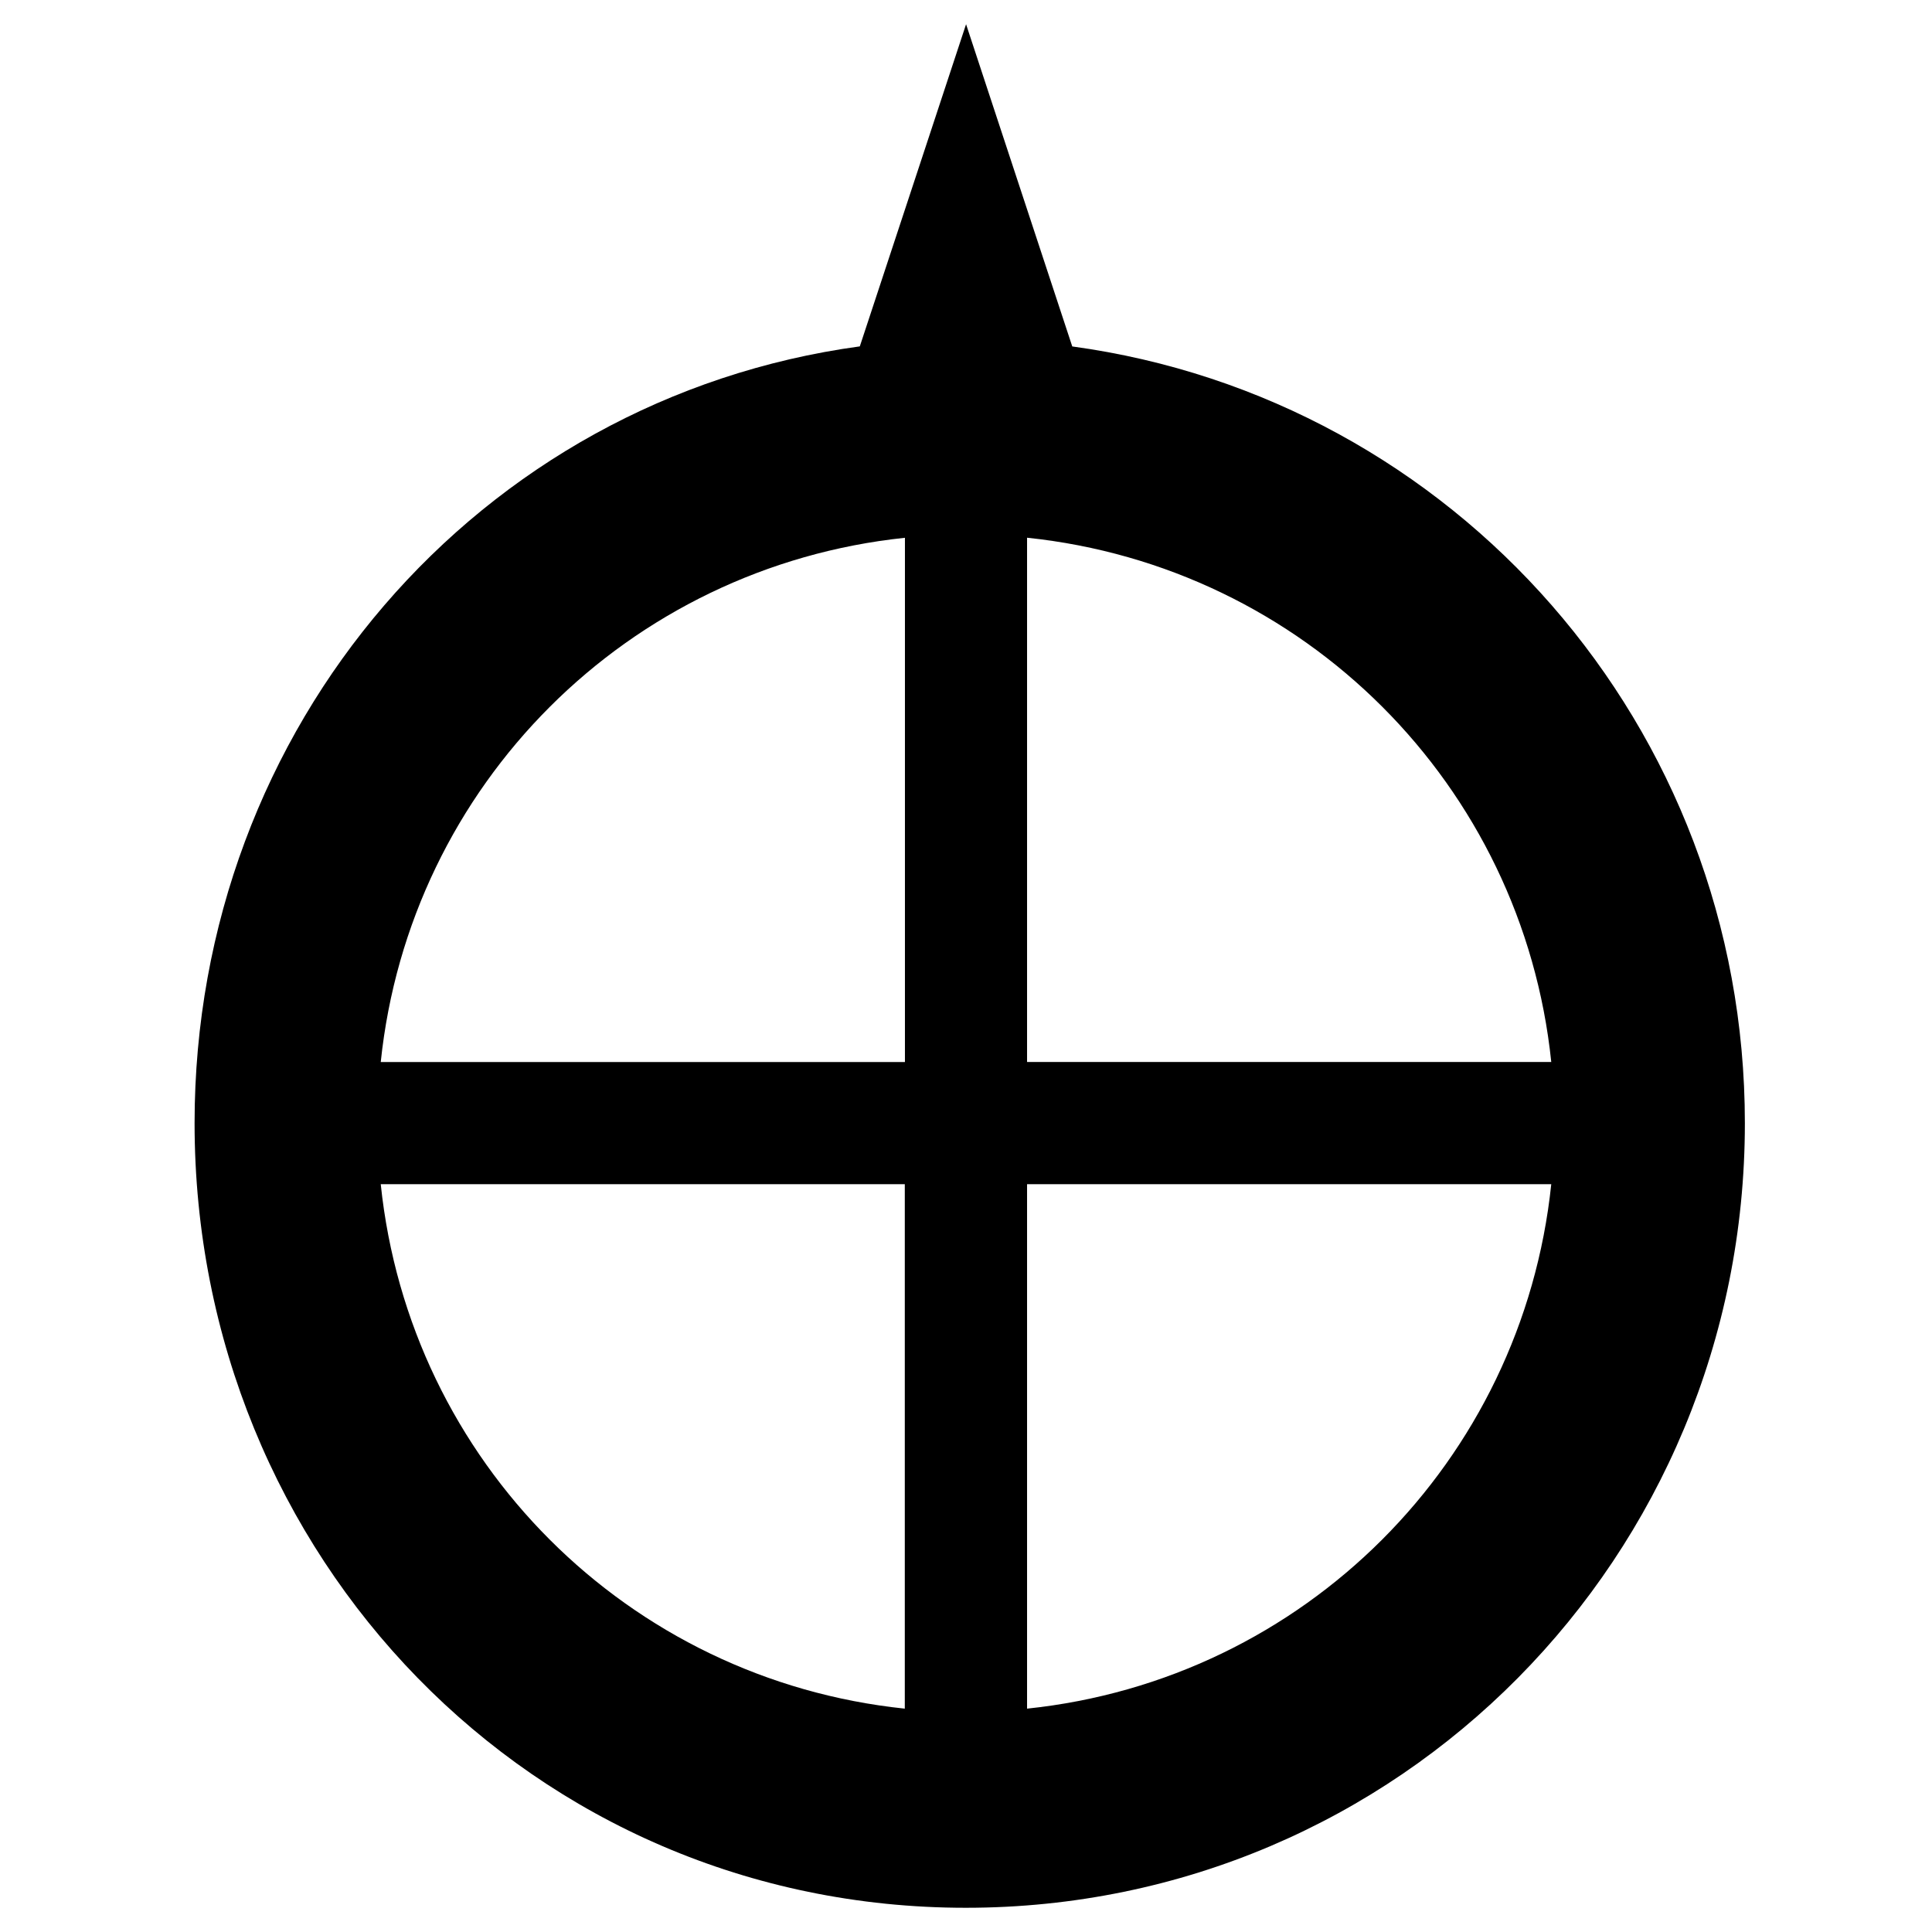 <?xml version="1.0" encoding="utf-8"?>
<!-- Generator: Adobe Illustrator 16.0.0, SVG Export Plug-In . SVG Version: 6.00 Build 0)  -->
<!DOCTYPE svg PUBLIC "-//W3C//DTD SVG 1.1//EN" "http://www.w3.org/Graphics/SVG/1.1/DTD/svg11.dtd">
<svg version="1.1" id="Layer_4" xmlns="http://www.w3.org/2000/svg" xmlns:xlink="http://www.w3.org/1999/xlink" x="0px" y="0px"
	 width="28px" height="28px" viewBox="0 0 28 28" enable-background="new 0 0 28 28" xml:space="preserve">
<g>
	<path d="M15.54,5.021l-1.539-4.67l-1.54,4.669C6.939,5.773,2.82,10.521,2.82,16.277c0,6.281,4.897,11.372,11.177,11.372
		c6.282,0,11.291-5.091,11.291-11.372C25.288,10.522,21.077,5.776,15.54,5.021z M13.113,24.763
		c-4.015-0.419-7.177-3.581-7.595-7.601h7.595V24.763z M13.113,15.392H5.518c0.418-4.016,3.582-7.177,7.597-7.598v7.598H13.113z
		 M14.885,7.793c4.015,0.419,7.181,3.582,7.597,7.598h-7.597V7.793z M14.885,24.763v-7.601h7.597
		C22.062,21.182,18.899,24.344,14.885,24.763z"/>
</g>
</svg>
